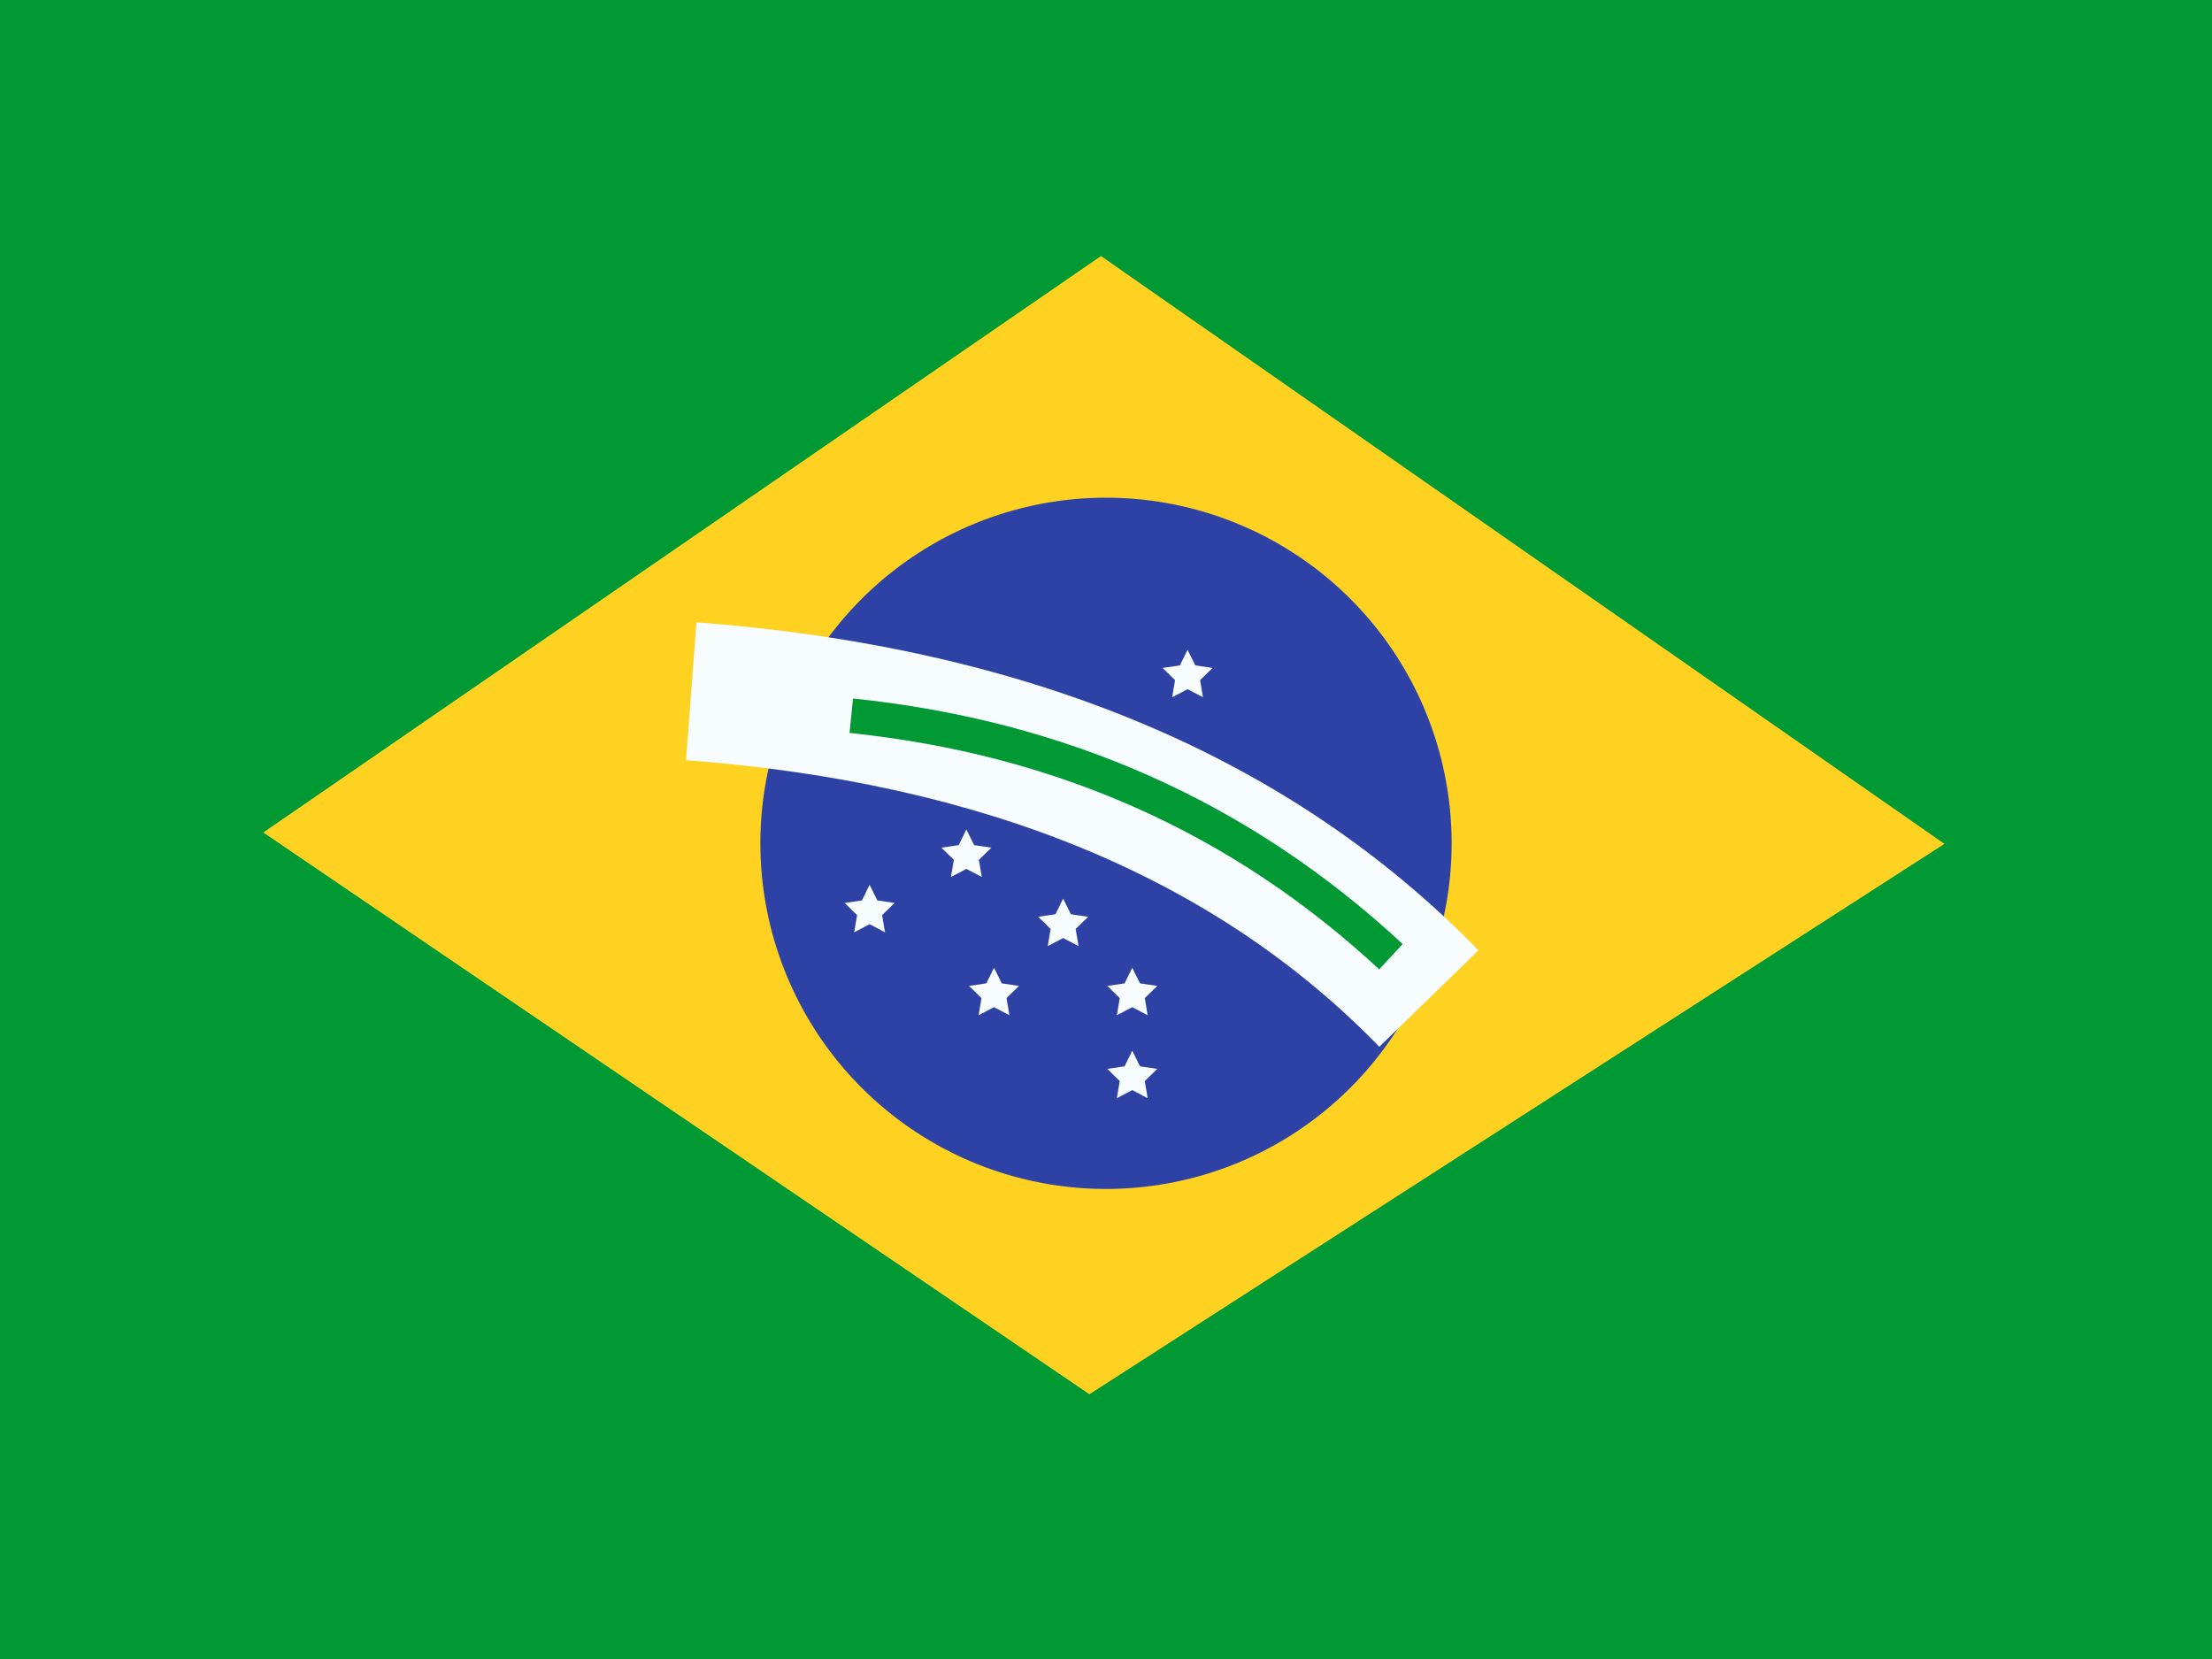 <svg xmlns="http://www.w3.org/2000/svg" width="3em" height="2.25em" viewBox="0 0 32 24"><g fill="none"><g clip-path="url(#)"><path fill="#093" fill-rule="evenodd" d="M0 0v24h32V0z" clip-rule="evenodd"/><mask id="" width="32" height="24" x="0" y="0" maskUnits="userSpaceOnUse" style="mask-type:luminance"><path fill="#fff" fill-rule="evenodd" d="M0 0v24h32V0z" clip-rule="evenodd"/></mask><g mask="url(#)"><g fill-rule="evenodd" clip-rule="evenodd" filter="url(#)"><path fill="#FFD221" d="m15.927 3.704l12.202 8.504L15.76 20.17L3.809 12.043z"/><path fill="url(#)" d="m15.927 3.704l12.202 8.504L15.76 20.17L3.809 12.043z"/></g><path fill="#2E42A5" fill-rule="evenodd" d="M16 17.2a5 5 0 1 0 0-10a5 5 0 0 0 0 10" clip-rule="evenodd"/><mask id="" width="10" height="11" x="11" y="7" maskUnits="userSpaceOnUse" style="mask-type:luminance"><path fill="#fff" fill-rule="evenodd" d="M16 17.2a5 5 0 1 0 0-10a5 5 0 0 0 0 10" clip-rule="evenodd"/></mask><g mask="url(#)"><path fill="#F7FCFF" fill-rule="evenodd" d="m14.38 14.57l-.223.117l.042-.248l-.18-.176l.25-.037l.111-.226l.112.226l.25.037l-.181.176l.042.248zm2 0l-.223.117l.042-.248l-.18-.176l.25-.037l.111-.226l.112.226l.25.037l-.181.176l.042.248zm0 1.2l-.223.117l.042-.248l-.18-.176l.25-.037l.111-.226l.112.226l.25.037l-.181.176l.042.248zm-1-4.2l-.223.117l.042-.248l-.18-.176l.25-.037l.111-.226l.112.226l.25.037l-.181.176l.042.248zm0 2l-.223.117l.042-.248l-.18-.176l.25-.037l.111-.226l.112.226l.25.037l-.181.176l.042.248zm-1.4-1l-.223.117l.042-.248l-.18-.176l.25-.037l.111-.226l.112.226l.25.037l-.181.176l.042.248zm-1.4.8l-.223.117l.042-.248l-.18-.176l.25-.037l.111-.226l.112.226l.25.037l-.181.176l.042.248zm4.6-3.4l-.223.117l.042-.248l-.18-.176l.25-.037l.111-.226l.112.226l.25.037l-.181.176l.042.248z" clip-rule="evenodd"/><path fill="#F7FCFF" d="m9.925 10.997l.15-1.994c4.798.362 8.585 1.94 11.313 4.745l-1.434 1.395c-2.364-2.433-5.692-3.819-10.03-4.146"/><path fill="#093" d="m12.29 10.603l.05-.498q4.643.48 7.952 3.552l-.34.366q-3.186-2.956-7.663-3.42"/></g></g></g><defs><linearGradient id="" x1="32" x2="32" y1="24" y2="0" gradientUnits="userSpaceOnUse"><stop stop-color="#FFC600"/><stop offset="1" stop-color="#FFDE42"/></linearGradient><clipPath id=""><path fill="#fff" d="M0 0h32v24H0z"/></clipPath><filter id="" width="24.32" height="16.467" x="3.809" y="3.704" color-interpolation-filters="sRGB" filterUnits="userSpaceOnUse"><feFlood flood-opacity="0" result="BackgroundImageFix"/><feColorMatrix in="SourceAlpha" result="hardAlpha" values="0 0 0 0 0 0 0 0 0 0 0 0 0 0 0 0 0 0 127 0"/><feOffset/><feColorMatrix values="0 0 0 0 0.031 0 0 0 0 0.369 0 0 0 0 0 0 0 0 0.28 0"/><feBlend in2="BackgroundImageFix" result="effect1_dropShadow_270_67334"/><feBlend in="SourceGraphic" in2="effect1_dropShadow_270_67334" result="shape"/></filter></defs></g></svg>